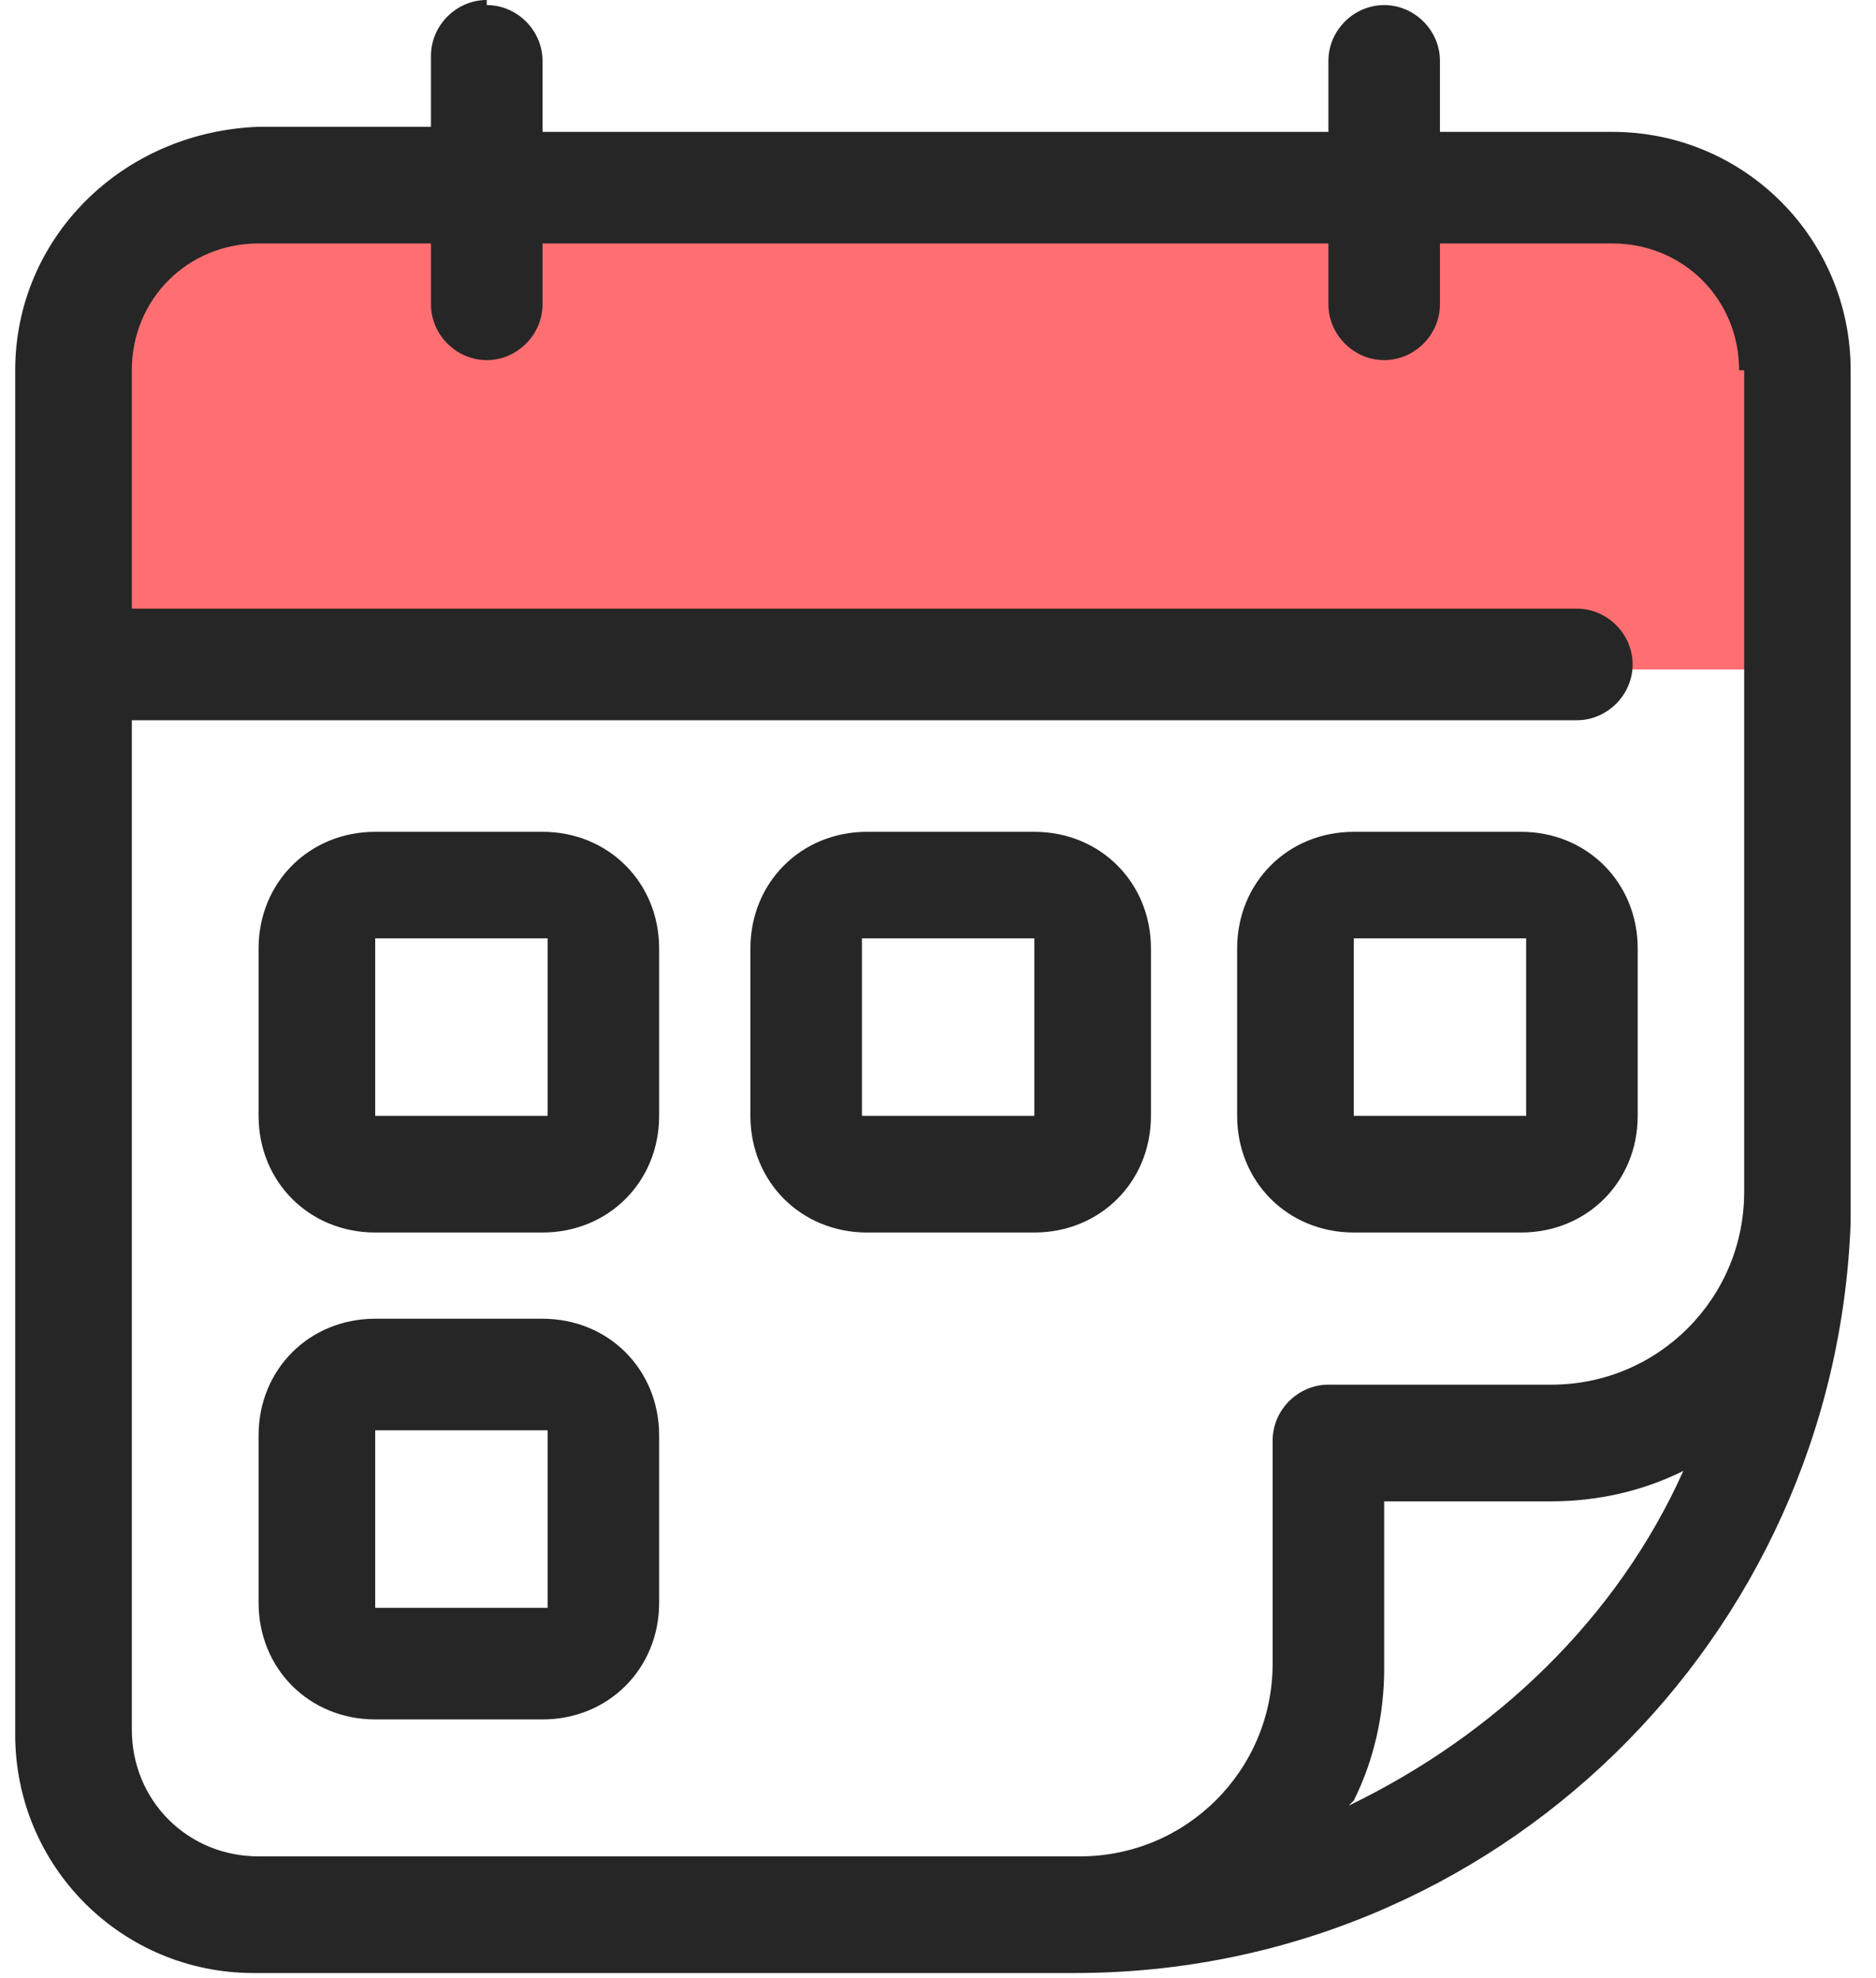 <?xml version="1.0" encoding="UTF-8"?>
<svg xmlns="http://www.w3.org/2000/svg" version="1.1" viewBox="0 0 37 39">
  <defs>
    <style>
      .cls-1 {
        fill: #262626;
      }

      .cls-2 {
        fill: #ff6f72;
      }
    </style>
  </defs>
  <!-- Generator: Adobe Illustrator 28.7.4, SVG Export Plug-In . SVG Version: 1.2.0 Build 166)  -->
  <g>
    <g id="_레이어_1" data-name="레이어_1">
      <g>
        <path class="cls-2" d="M1.5,13.2v-5.2c0-1.9,1-4.2,4.2-4.2h26.4c.9,0,3.5,2.1,3.5,4.3v5.1H1.5Z"/>
        <path class="cls-1" d="M9.6,0c-.6,0-1.1.5-1.1,1.1v1.4h-3.4C2.4,2.6.3,4.7.3,7.3v26.9c0,2.6,2.1,4.7,4.7,4.7h16.2c8.3,0,15-6.6,15.3-14.8,0-.2,0-.4,0-.6V7.3c0-2.6-2.1-4.7-4.7-4.7h-3.4v-1.4c0-.6-.5-1.1-1.1-1.1s-1.1.5-1.1,1.1v1.4h-15.5v-1.4c0-.6-.5-1.1-1.1-1.1ZM26.7,35.5c.4-.8.6-1.7.6-2.6v-3.3h3.3c.9,0,1.8-.2,2.6-.6-1.3,2.9-3.7,5.2-6.6,6.6ZM34.4,7.3v16.2c0,2.1-1.7,3.8-3.8,3.8h-4.4c-.6,0-1.1.5-1.1,1.1v4.4c0,2.1-1.7,3.8-3.8,3.8s0,0,0,0H5.1c-1.4,0-2.5-1.1-2.5-2.5V14.2h28.5c.6,0,1.1-.5,1.1-1.1s-.5-1.1-1.1-1.1H2.6v-4.7c0-1.4,1.1-2.5,2.5-2.5h3.4v1.2c0,.6.5,1.1,1.1,1.1s1.1-.5,1.1-1.1v-1.2h15.5v1.2c0,.6.5,1.1,1.1,1.1s1.1-.5,1.1-1.1v-1.2h3.4c1.4,0,2.5,1.1,2.5,2.5Z"/>
        <path class="cls-1" d="M10.7,16.4h-3.3c-1.3,0-2.3,1-2.3,2.3v3.3c0,1.3,1,2.3,2.3,2.3h3.3c1.3,0,2.3-1,2.3-2.3v-3.3c0-1.3-1-2.3-2.3-2.3ZM10.8,22s0,0,0,0h-3.4c0,0,0-3.5,0-3.5h3.4v3.4Z"/>
        <path class="cls-1" d="M20.4,16.4h-3.3c-1.3,0-2.3,1-2.3,2.3v3.3c0,1.3,1,2.3,2.3,2.3h3.3c1.3,0,2.3-1,2.3-2.3v-3.3c0-1.3-1-2.3-2.3-2.3ZM20.4,22s0,0,0,0h-3.4c0,0,0-3.5,0-3.5h3.4v3.4Z"/>
        <path class="cls-1" d="M10.7,26h-3.3c-1.3,0-2.3,1-2.3,2.3v3.3c0,1.3,1,2.3,2.3,2.3h3.3c1.3,0,2.3-1,2.3-2.3v-3.3c0-1.3-1-2.3-2.3-2.3ZM10.8,31.7s0,0,0,0h-3.4c0,0,0-3.5,0-3.5h3.4v3.4Z"/>
        <path class="cls-1" d="M30,16.4h-3.3c-1.3,0-2.3,1-2.3,2.3v3.3c0,1.3,1,2.3,2.3,2.3h3.3c1.3,0,2.3-1,2.3-2.3v-3.3c0-1.3-1-2.3-2.3-2.3ZM30.1,22s0,0,0,0h-3.4c0,0,0-3.5,0-3.5h3.4v3.4Z"/>
      </g>
    </g>
  </g>
</svg>